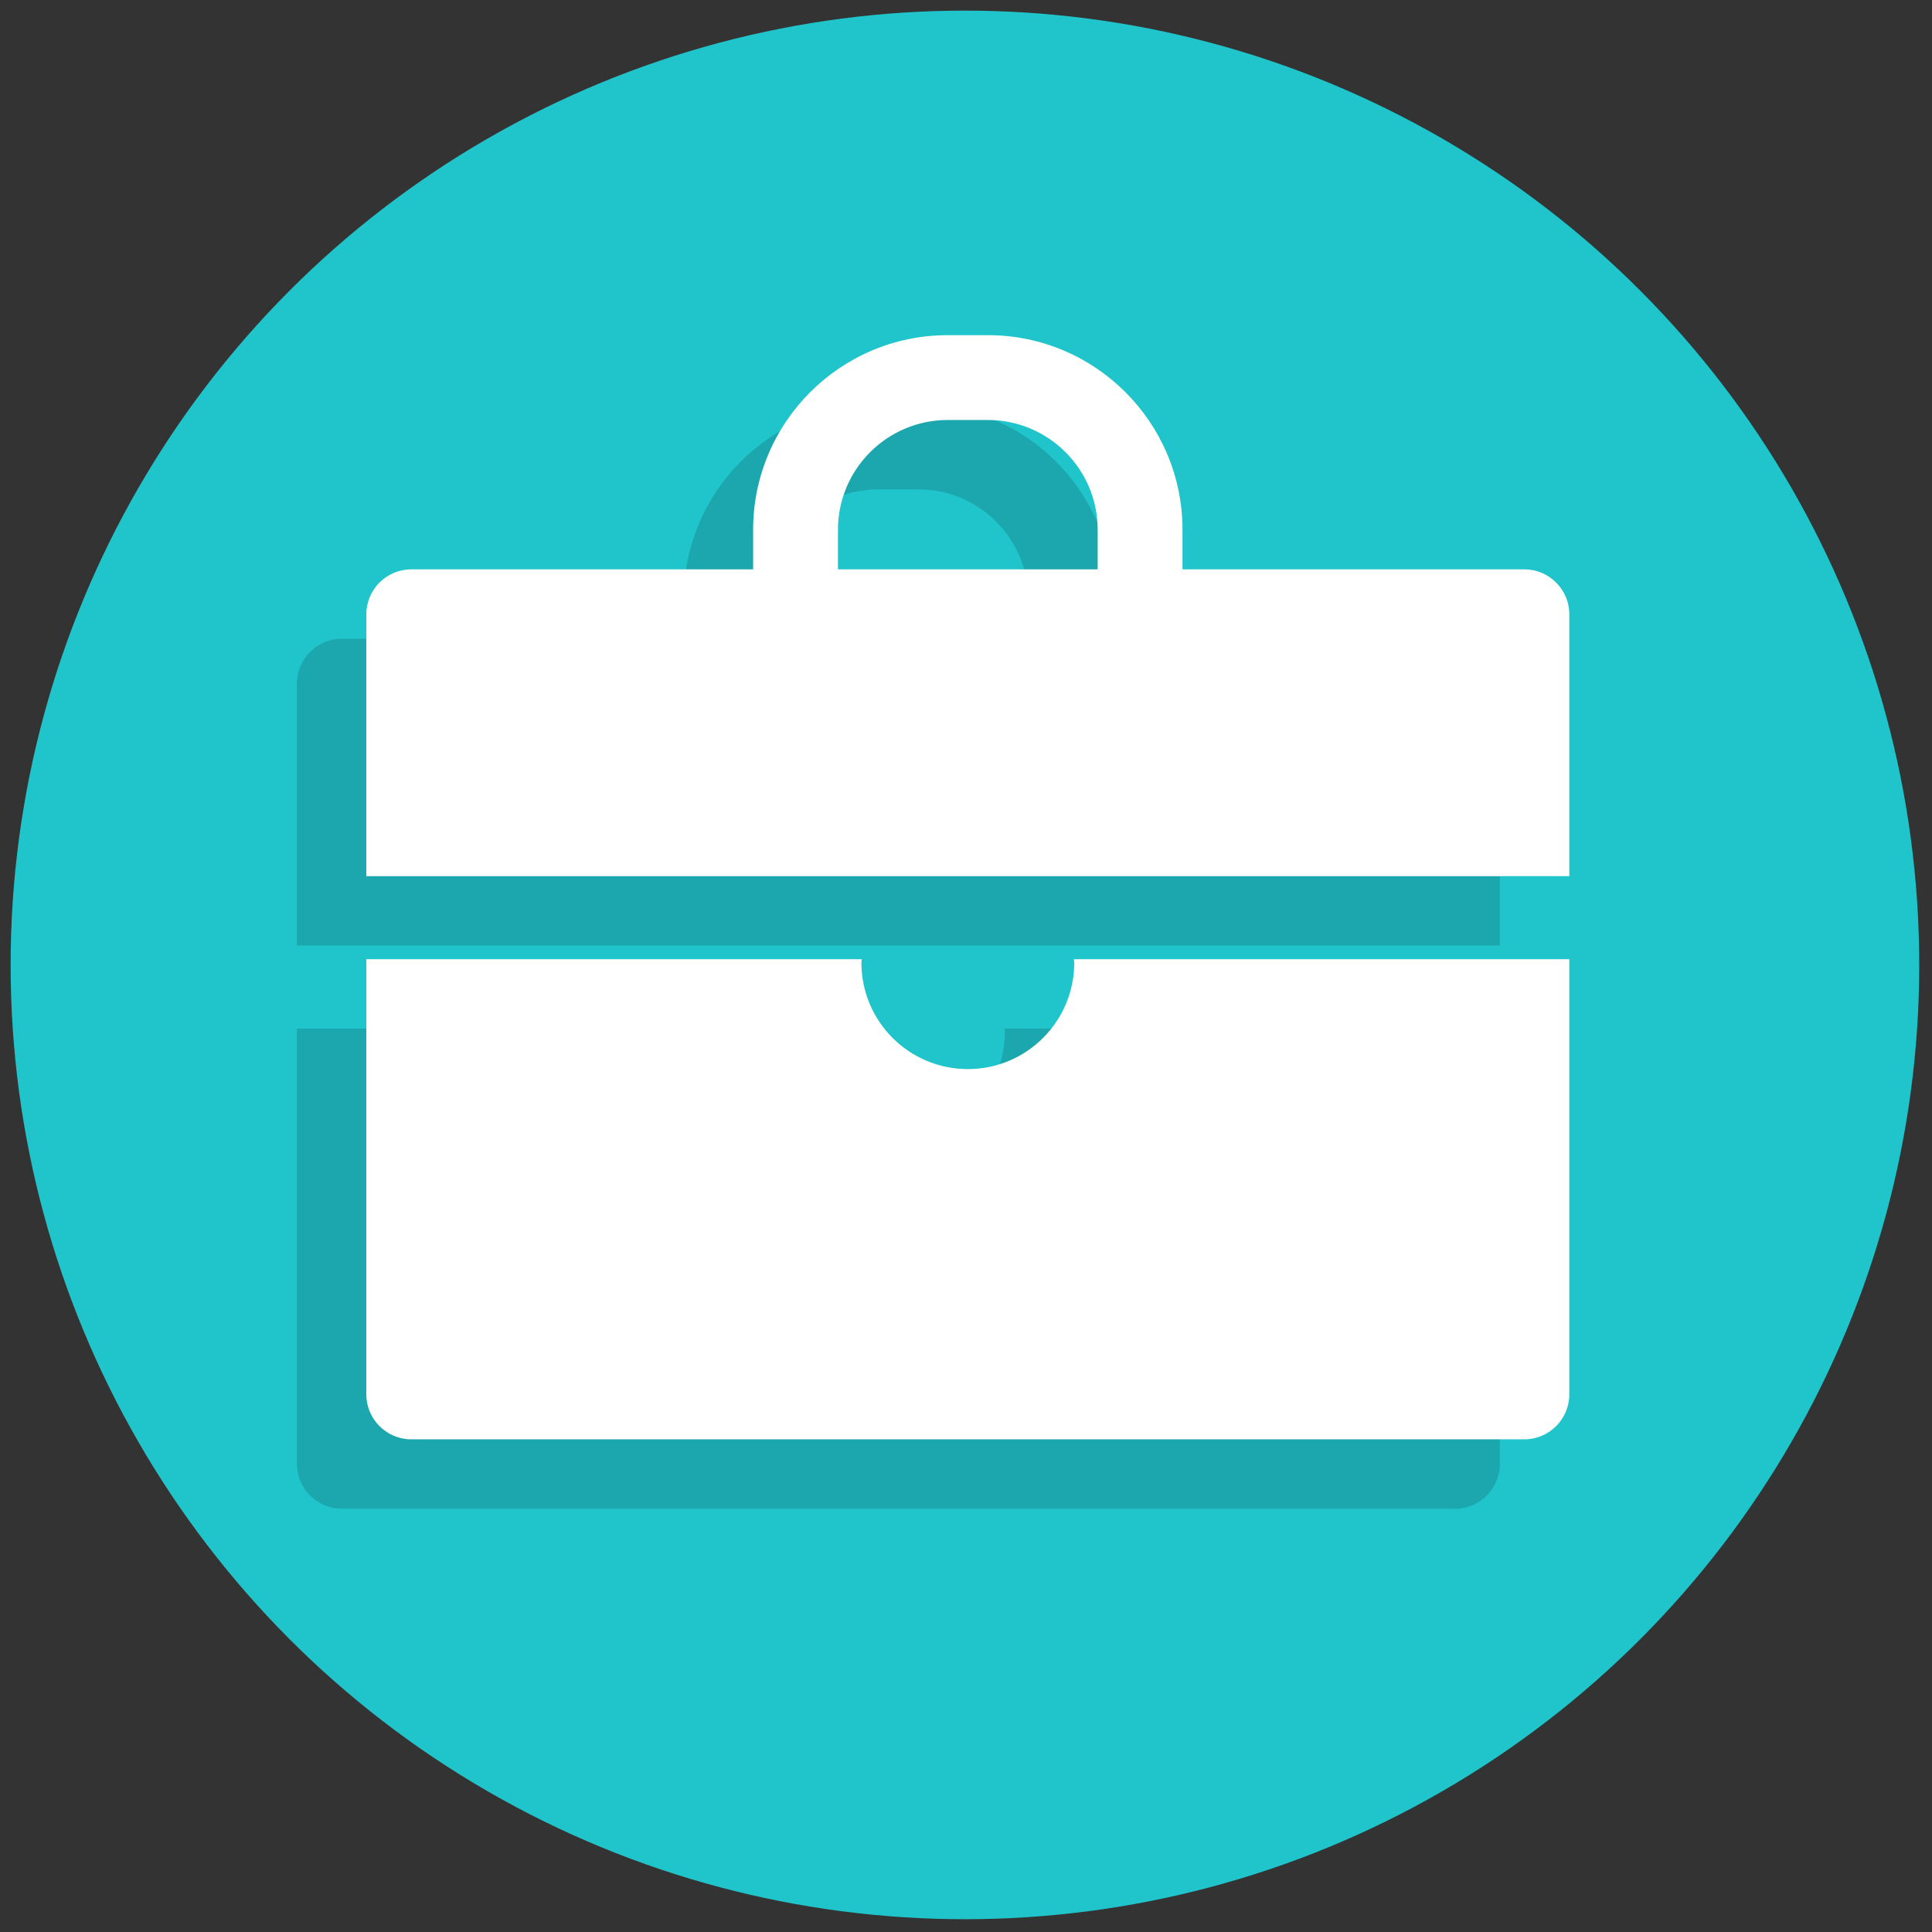 <svg xmlns="http://www.w3.org/2000/svg" xmlns:xlink="http://www.w3.org/1999/xlink" version="1.1" width="256" height="256" viewBox="0 0 256 256" xml:space="preserve">

<rect x="0" y="0" width="256" height="256" fill="#333333" stroke="none"/>

<defs>
</defs>
<g style="stroke: none; stroke-width: 0; stroke-dasharray: none; stroke-linecap: butt; stroke-linejoin: miter; stroke-miterlimit: 10; fill: none; fill-rule: nonzero; opacity: 1;" transform="translate(1.407 1.407) scale(2.81 2.81)" >
	<circle cx="45" cy="45" r="45" style="stroke: none; stroke-width: 1; stroke-dasharray: none; stroke-linecap: butt; stroke-linejoin: miter; stroke-miterlimit: 10; fill: rgb(32,196,203); fill-rule: nonzero; opacity: 1;" transform="  matrix(1 0 0 1 0 0) "/>
	<path d="M 46.865 48.003 c 0.002 0.056 0.017 0.108 0.017 0.164 c 0 2.771 -2.247 5.018 -5.018 5.018 s -5.018 -2.247 -5.018 -5.018 c 0 -0.056 0.015 -0.109 0.017 -0.164 H 13.5 v 20.523 c 0 1.165 0.953 2.118 2.118 2.118 h 52.491 c 1.165 0 2.118 -0.953 2.118 -2.118 V 48.003 H 46.865 z" style="stroke: none; stroke-width: 1; stroke-dasharray: none; stroke-linecap: butt; stroke-linejoin: miter; stroke-miterlimit: 10; fill: rgb(27,167,173); fill-rule: nonzero; opacity: 1;" transform=" matrix(1 0 0 1 0 0) " stroke-linecap="round" />
	<path d="M 70.227 44.086 V 31.737 c 0 -1.165 -0.953 -2.118 -2.118 -2.118 H 15.618 c -1.165 0 -2.118 0.953 -2.118 2.118 v 12.348 H 70.227 z" style="stroke: none; stroke-width: 1; stroke-dasharray: none; stroke-linecap: butt; stroke-linejoin: miter; stroke-miterlimit: 10; fill: rgb(27,167,173); fill-rule: nonzero; opacity: 1;" transform=" matrix(1 0 0 1 0 0) " stroke-linecap="round" />
	<path d="M 51.987 42.854 h -4 V 27.75 c 0 -2.853 -2.321 -5.174 -5.174 -5.174 h -1.899 c -2.853 0 -5.174 2.321 -5.174 5.174 v 15.103 h -4 V 27.75 c 0 -5.059 4.116 -9.174 9.174 -9.174 h 1.899 c 5.059 0 9.174 4.115 9.174 9.174 V 42.854 z" style="stroke: none; stroke-width: 1; stroke-dasharray: none; stroke-linecap: butt; stroke-linejoin: miter; stroke-miterlimit: 10; fill: rgb(27,167,173); fill-rule: nonzero; opacity: 1;" transform=" matrix(1 0 0 1 0 0) " stroke-linecap="round" />
	<path d="M 50.138 44.73 c 0.002 0.056 0.017 0.108 0.017 0.164 c 0 2.771 -2.247 5.018 -5.018 5.018 s -5.018 -2.247 -5.018 -5.018 c 0 -0.056 0.015 -0.109 0.017 -0.164 H 16.773 v 20.523 c 0 1.165 0.953 2.118 2.118 2.118 h 52.491 c 1.165 0 2.118 -0.953 2.118 -2.118 V 44.73 H 50.138 z" style="stroke: none; stroke-width: 1; stroke-dasharray: none; stroke-linecap: butt; stroke-linejoin: miter; stroke-miterlimit: 10; fill: rgb(255,255,255); fill-rule: nonzero; opacity: 1;" transform=" matrix(1 0 0 1 0 0) " stroke-linecap="round" />
	<path d="M 73.5 40.813 V 28.465 c 0 -1.165 -0.953 -2.118 -2.118 -2.118 H 18.891 c -1.165 0 -2.118 0.953 -2.118 2.118 v 12.348 H 73.5 z" style="stroke: none; stroke-width: 1; stroke-dasharray: none; stroke-linecap: butt; stroke-linejoin: miter; stroke-miterlimit: 10; fill: rgb(255,255,255); fill-rule: nonzero; opacity: 1;" transform=" matrix(1 0 0 1 0 0) " stroke-linecap="round" />
	<path d="M 55.26 39.581 h -4 V 24.478 c 0 -2.853 -2.321 -5.174 -5.174 -5.174 h -1.899 c -2.853 0 -5.174 2.321 -5.174 5.174 v 15.103 h -4 V 24.478 c 0 -5.059 4.115 -9.174 9.174 -9.174 h 1.899 c 5.059 0 9.174 4.116 9.174 9.174 V 39.581 z" style="stroke: none; stroke-width: 1; stroke-dasharray: none; stroke-linecap: butt; stroke-linejoin: miter; stroke-miterlimit: 10; fill: rgb(255,255,255); fill-rule: nonzero; opacity: 1;" transform=" matrix(1 0 0 1 0 0) " stroke-linecap="round" />
</g>
</svg>
